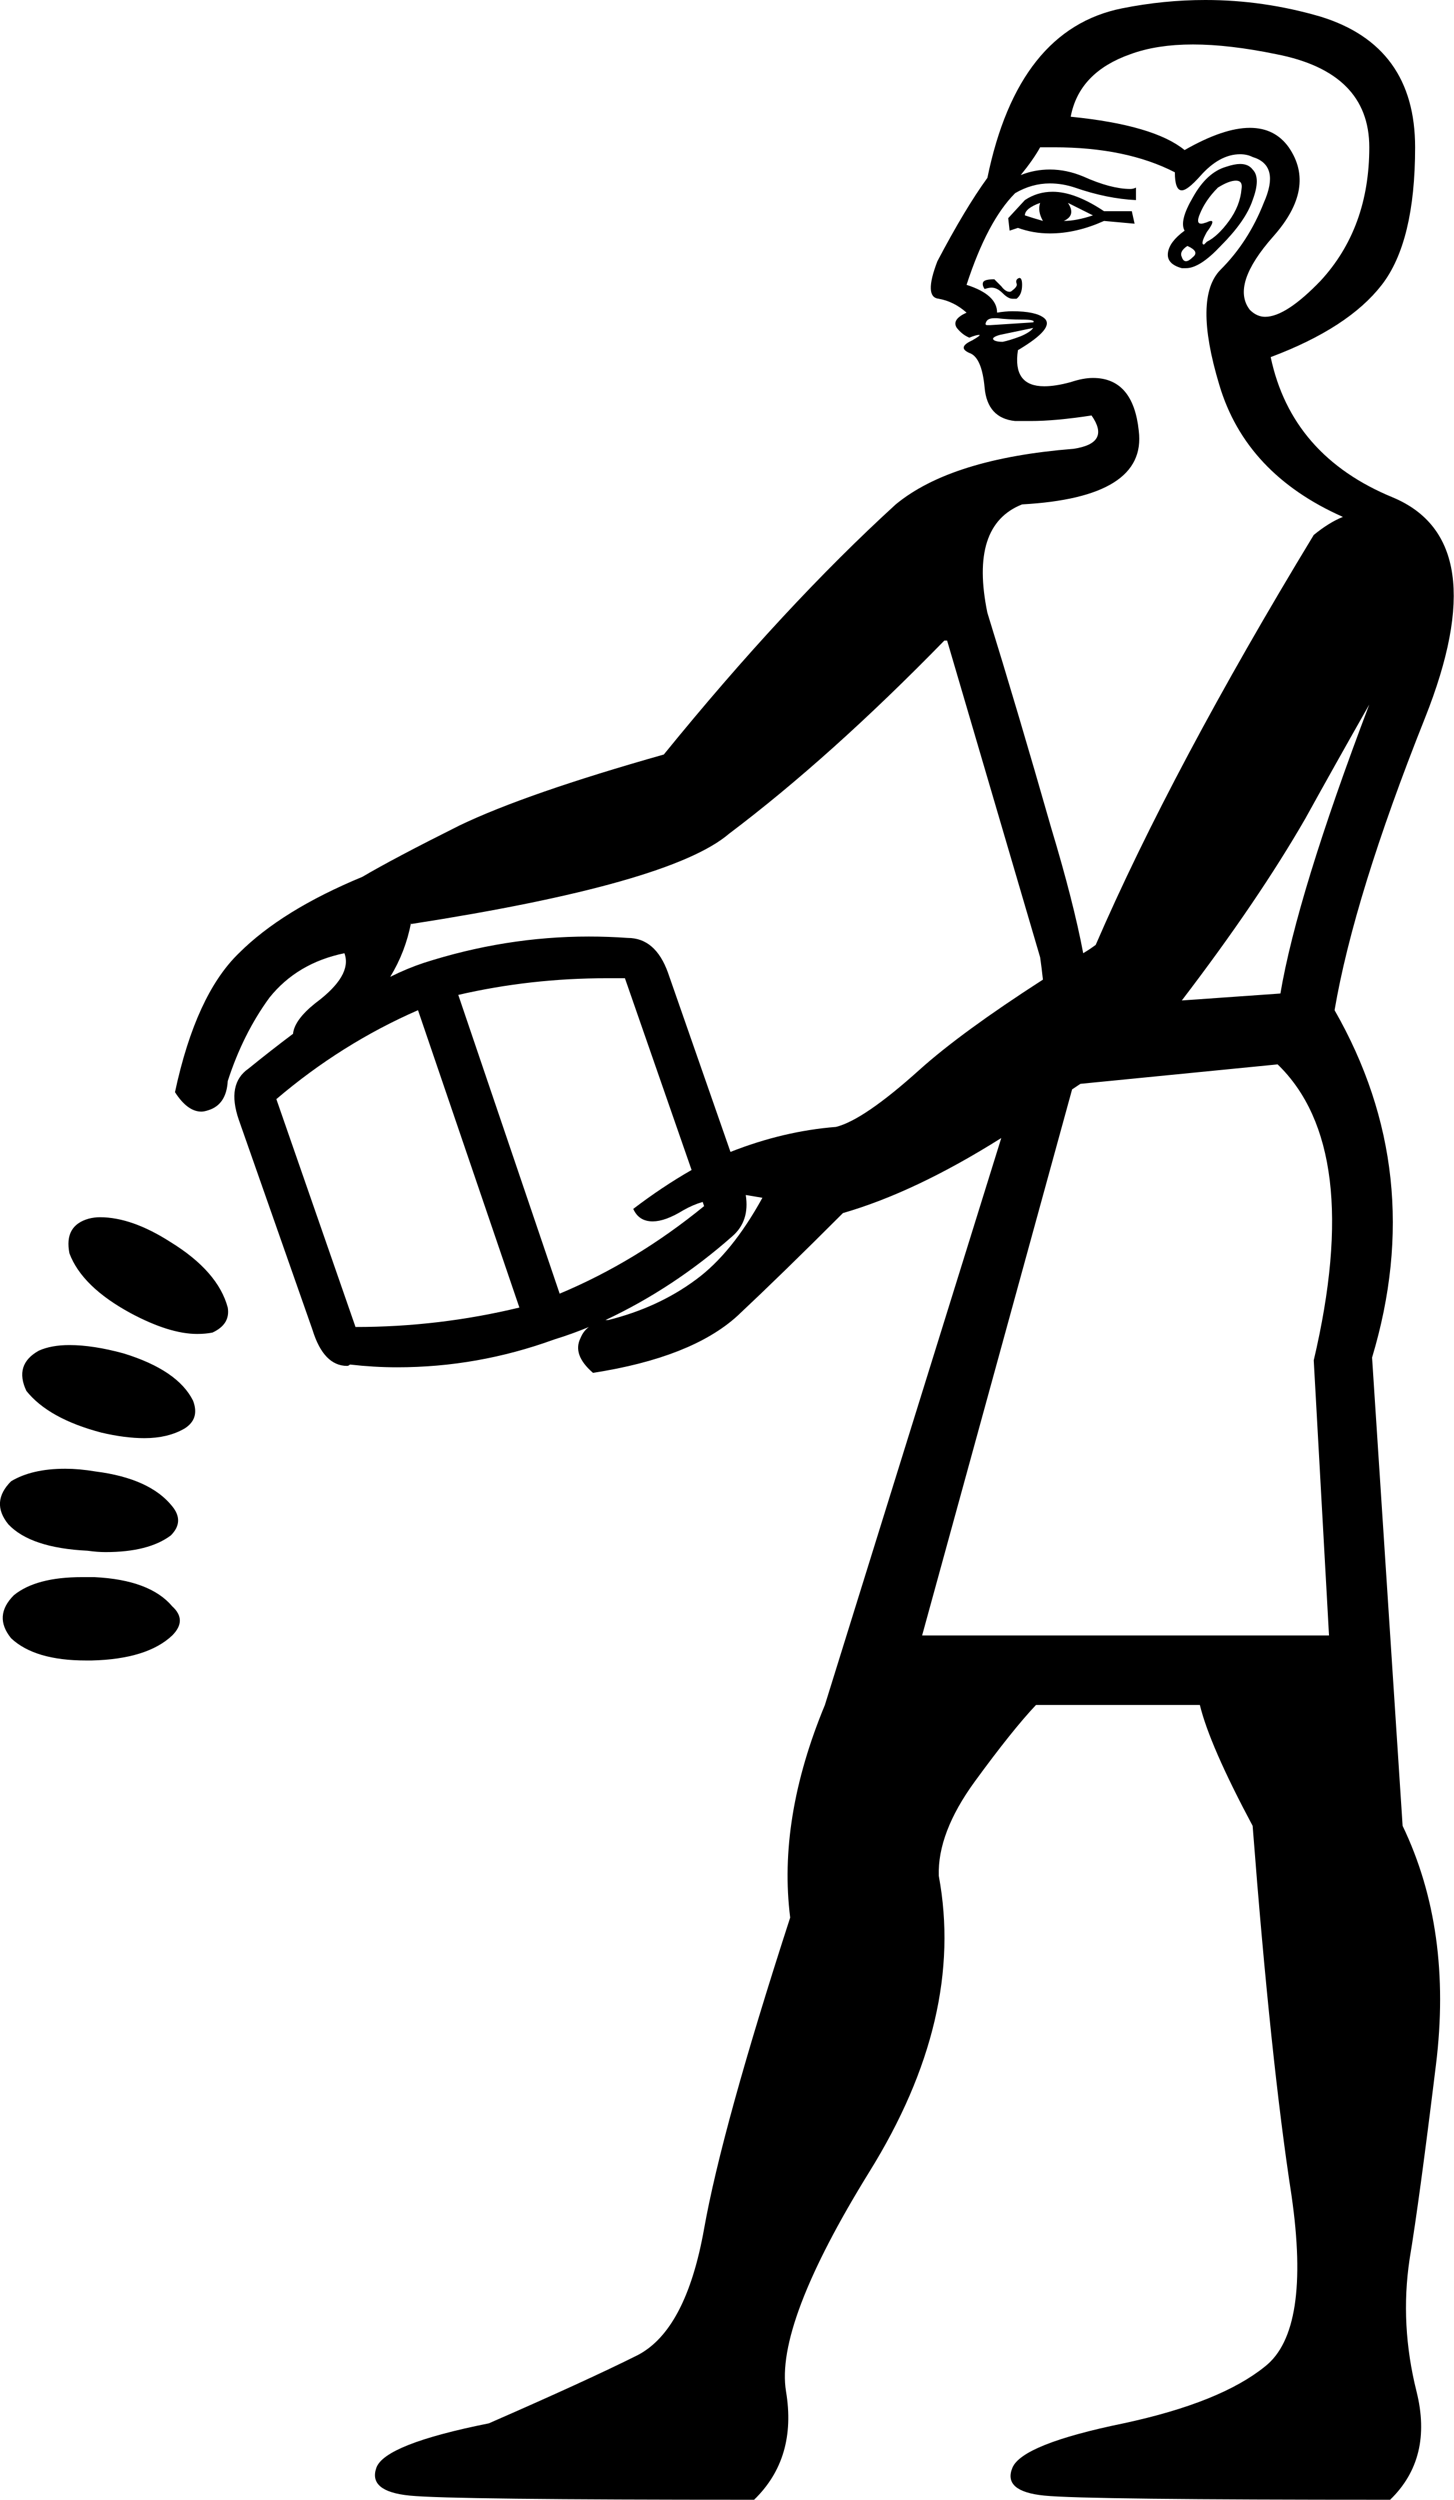 <?xml version='1.0' encoding ='UTF-8' standalone='no'?>
<svg width='10.47' height='17.99' xmlns='http://www.w3.org/2000/svg' xmlns:xlink='http://www.w3.org/1999/xlink'  version='1.1' >
<path style='fill:black; stroke:none' d=' M 7.49 1.46  Q 7.47 1.52 7.51 1.59  Q 7.44 1.57 7.38 1.55  Q 7.38 1.5 7.49 1.46  Z  M 7.69 1.46  L 7.87 1.55  Q 7.75 1.59 7.66 1.59  Q 7.75 1.55 7.69 1.46  Z  M 7.58 1.38  Q 7.47 1.38 7.38 1.44  L 7.26 1.57  L 7.27 1.66  L 7.33 1.64  Q 7.44 1.68 7.56 1.68  Q 7.75 1.68 7.95 1.59  L 8.17 1.61  L 8.15 1.52  L 7.95 1.52  Q 7.74 1.38 7.58 1.38  Z  M 8.9 1.3  Q 8.95 1.3 8.94 1.36  Q 8.93 1.48 8.85 1.59  Q 8.77 1.7 8.69 1.74  Q 8.67 1.76 8.67 1.76  Q 8.64 1.76 8.69 1.67  Q 8.75 1.59 8.72 1.59  Q 8.71 1.59 8.69 1.6  Q 8.66 1.61 8.65 1.61  Q 8.61 1.61 8.64 1.54  Q 8.68 1.44 8.77 1.35  Q 8.85 1.3 8.9 1.3  Z  M 8.55 1.77  Q 8.64 1.81 8.59 1.85  Q 8.56 1.88 8.54 1.88  Q 8.52 1.88 8.51 1.85  Q 8.49 1.81 8.55 1.77  Z  M 8.93 1.18  Q 8.89 1.18 8.83 1.2  Q 8.69 1.24 8.59 1.42  Q 8.49 1.59 8.53 1.66  Q 8.42 1.74 8.41 1.82  Q 8.4 1.9 8.51 1.93  Q 8.53 1.93 8.54 1.93  Q 8.64 1.93 8.79 1.77  Q 8.97 1.59 9.02 1.44  Q 9.08 1.28 9.02 1.22  Q 8.99 1.18 8.93 1.18  Z  M 7.34 2  Q 7.34 2 7.34 2  Q 7.31 2.01 7.32 2.04  Q 7.33 2.06 7.29 2.09  Q 7.28 2.1 7.27 2.1  Q 7.24 2.1 7.21 2.06  Q 7.16 2.01 7.16 2.01  Q 7.09 2.01 7.08 2.03  Q 7.07 2.05 7.09 2.08  Q 7.12 2.07 7.14 2.07  Q 7.18 2.07 7.22 2.11  Q 7.26 2.15 7.29 2.15  Q 7.31 2.15 7.32 2.15  Q 7.36 2.12 7.36 2.05  Q 7.36 2 7.34 2  Z  M 8.59 0.32  Q 8.85 0.32 9.19 0.39  Q 9.86 0.52 9.86 1.06  Q 9.86 1.64 9.51 2.02  Q 9.26 2.28 9.11 2.28  Q 9.05 2.28 9 2.23  Q 8.86 2.05 9.17 1.7  Q 9.48 1.35 9.28 1.06  Q 9.18 0.92 9 0.92  Q 8.81 0.92 8.53 1.08  Q 8.31 0.9 7.71 0.84  Q 7.77 0.52 8.14 0.39  Q 8.33 0.32 8.59 0.32  Z  M 7.16 2.29  Q 7.17 2.29 7.18 2.29  Q 7.26 2.3 7.36 2.3  Q 7.46 2.3 7.44 2.32  L 7.13 2.34  Q 7.12 2.34 7.11 2.34  Q 7.09 2.34 7.1 2.32  Q 7.11 2.29 7.16 2.29  Z  M 7.44 2.36  Q 7.42 2.39 7.35 2.42  Q 7.27 2.45 7.22 2.46  Q 7.18 2.46 7.16 2.45  Q 7.13 2.43 7.2 2.41  L 7.44 2.36  Z  M 7.59 1.06  Q 8.11 1.06 8.46 1.24  Q 8.46 1.37 8.51 1.37  Q 8.55 1.37 8.64 1.27  Q 8.78 1.11 8.93 1.11  Q 8.98 1.11 9.02 1.13  Q 9.22 1.19 9.1 1.46  Q 8.99 1.74 8.79 1.94  Q 8.59 2.14 8.78 2.77  Q 8.97 3.41 9.67 3.72  Q 9.67 3.72 9.67 3.72  L 9.67 3.72  Q 9.57 3.76 9.46 3.85  Q 8.44 5.53 7.89 6.8  Q 7.85 6.83 7.8 6.86  L 7.8 6.86  Q 7.73 6.49 7.57 5.96  Q 7.33 5.12 7.11 4.41  Q 6.98 3.78 7.36 3.63  Q 8.26 3.58 8.2 3.1  Q 8.16 2.72 7.87 2.72  Q 7.8 2.72 7.71 2.75  Q 7.6 2.78 7.52 2.78  Q 7.29 2.78 7.33 2.52  Q 7.6 2.36 7.52 2.29  Q 7.46 2.24 7.29 2.24  Q 7.24 2.24 7.18 2.25  Q 7.18 2.12 6.96 2.05  Q 7.11 1.59 7.31 1.39  Q 7.43 1.32 7.56 1.32  Q 7.65 1.32 7.74 1.35  Q 7.97 1.43 8.18 1.44  L 8.18 1.35  Q 8.16 1.36 8.14 1.36  Q 8 1.36 7.8 1.27  Q 7.68 1.22 7.56 1.22  Q 7.45 1.22 7.35 1.26  Q 7.44 1.15 7.49 1.06  Q 7.54 1.06 7.59 1.06  Z  M 7.8 6.86  Q 7.8 6.86 7.8 6.86  L 7.8 6.86  Q 7.8 6.86 7.8 6.86  Z  M 2.81 7.03  Q 2.81 7.03 2.81 7.03  L 2.81 7.03  Q 2.81 7.03 2.81 7.03  Z  M 9.86 5.07  Q 9.34 6.44 9.22 7.15  L 8.51 7.2  L 8.51 7.2  Q 9.06 6.48 9.4 5.89  Q 9.61 5.51 9.86 5.07  Z  M 6.82 4.61  L 7.49 6.89  Q 7.5 6.96 7.51 7.05  L 7.51 7.05  Q 6.92 7.43 6.62 7.7  Q 6.22 8.06 6.02 8.11  Q 5.64 8.14 5.26 8.29  L 5.26 8.29  L 4.81 7  Q 4.72 6.75 4.52 6.75  Q 4.38 6.74 4.24 6.74  Q 3.64 6.74 3.05 6.93  Q 2.93 6.97 2.81 7.03  L 2.81 7.03  Q 2.92 6.85 2.96 6.64  L 2.96 6.65  Q 4.83 6.36 5.25 6  Q 5.98 5.45 6.8 4.61  Z  M 5.26 8.29  L 5.26 8.29  L 5.26 8.29  Q 5.26 8.29 5.26 8.29  Z  M 4.37 7.04  Q 4.44 7.04 4.5 7.04  L 4.98 8.42  L 4.98 8.42  Q 4.77 8.54 4.56 8.7  Q 4.6 8.79 4.7 8.79  Q 4.79 8.79 4.92 8.71  Q 4.99 8.67 5.06 8.65  L 5.06 8.65  L 5.07 8.68  Q 4.58 9.08 4.03 9.31  L 3.3 7.16  Q 3.82 7.04 4.37 7.04  Z  M 5.37 8.6  Q 5.43 8.61 5.49 8.62  Q 5.27 9.02 5.01 9.21  Q 4.74 9.41 4.38 9.5  Q 4.37 9.5 4.36 9.5  L 4.36 9.5  Q 4.85 9.27 5.27 8.9  Q 5.4 8.79 5.37 8.6  Z  M 4.36 9.5  Q 4.36 9.5 4.36 9.5  L 4.36 9.5  Q 4.36 9.5 4.36 9.5  Z  M 3.01 7.27  L 3.74 9.41  Q 3.16 9.55 2.56 9.55  L 1.99 7.91  Q 2.46 7.51 3.01 7.27  Z  M 0.72 8.76  Q 0.68 8.76 0.64 8.77  Q 0.46 8.82 0.5 9.02  Q 0.59 9.26 0.94 9.45  Q 1.22 9.6 1.42 9.6  Q 1.48 9.6 1.53 9.59  Q 1.66 9.53 1.64 9.41  Q 1.57 9.15 1.23 8.94  Q 0.95 8.76 0.72 8.76  Z  M 0.5 9.68  Q 0.37 9.68 0.28 9.72  Q 0.1 9.82 0.19 10.01  Q 0.35 10.21 0.73 10.31  Q 0.9 10.35 1.04 10.35  Q 1.21 10.35 1.33 10.28  Q 1.44 10.21 1.39 10.08  Q 1.28 9.86 0.89 9.74  Q 0.67 9.68 0.5 9.68  Z  M 0.47 10.57  Q 0.23 10.57 0.08 10.66  Q -0.07 10.81 0.06 10.97  Q 0.22 11.14 0.63 11.16  Q 0.7 11.17 0.76 11.17  Q 1.07 11.17 1.23 11.05  Q 1.33 10.95 1.24 10.84  Q 1.08 10.64 0.69 10.59  Q 0.57 10.57 0.47 10.57  Z  M 9.2 7.66  Q 9.82 8.26 9.46 9.79  L 9.57 11.77  L 6.64 11.77  L 7.72 7.84  L 7.72 7.84  Q 7.75 7.82 7.78 7.8  L 7.78 7.8  L 9.2 7.66  Z  M 0.59 11.35  Q 0.26 11.35 0.1 11.48  Q -0.05 11.63 0.08 11.79  Q 0.25 11.95 0.62 11.95  Q 0.64 11.95 0.66 11.95  Q 1.06 11.94 1.24 11.77  Q 1.35 11.66 1.24 11.56  Q 1.08 11.37 0.68 11.35  Q 0.63 11.35 0.59 11.35  Z  M 8.68 0  Q 8.38 0 8.08 0.06  Q 7.33 0.21 7.11 1.28  Q 6.95 1.5 6.75 1.88  Q 6.65 2.14 6.76 2.15  Q 6.87 2.17 6.96 2.25  Q 6.85 2.3 6.89 2.36  Q 6.93 2.41 6.98 2.43  Q 7.03 2.41 7.05 2.41  Q 7.07 2.41 7 2.45  Q 6.89 2.5 6.98 2.54  Q 7.07 2.57 7.09 2.79  Q 7.11 3.01 7.31 3.03  Q 7.36 3.03 7.42 3.03  Q 7.6 3.03 7.86 2.99  L 7.86 2.99  Q 8 3.19 7.73 3.23  Q 6.85 3.3 6.45 3.63  Q 5.65 4.36 4.78 5.43  Q 3.79 5.71 3.31 5.94  Q 2.83 6.18 2.61 6.31  Q 2.03 6.55 1.72 6.86  Q 1.41 7.16 1.26 7.86  Q 1.35 8 1.45 8  Q 1.47 8 1.5 7.99  Q 1.63 7.95 1.64 7.78  Q 1.75 7.44 1.94 7.18  Q 2.14 6.93 2.48 6.86  L 2.48 6.86  Q 2.54 7.02 2.27 7.22  Q 2.12 7.34 2.11 7.44  L 2.11 7.44  Q 1.95 7.56 1.79 7.69  Q 1.63 7.8 1.72 8.06  L 2.25 9.57  Q 2.33 9.83 2.5 9.83  Q 2.51 9.83 2.52 9.82  Q 2.69 9.84 2.86 9.84  Q 3.44 9.84 3.99 9.64  Q 4.12 9.6 4.24 9.55  L 4.24 9.55  Q 4.2 9.58 4.18 9.63  Q 4.12 9.75 4.27 9.88  Q 4.98 9.77 5.31 9.47  Q 5.63 9.17 6.07 8.73  Q 6.59 8.58 7.21 8.19  L 7.21 8.19  L 5.94 12.27  Q 5.6 13.09 5.69 13.8  Q 5.2 15.31 5.07 16.04  Q 4.94 16.77 4.59 16.95  Q 4.23 17.13 3.52 17.44  Q 2.77 17.59 2.71 17.76  Q 2.65 17.93 2.95 17.96  Q 3.25 17.99 5.43 17.99  Q 5.74 17.69 5.66 17.21  Q 5.58 16.73 6.26 15.63  Q 6.95 14.52 6.76 13.5  Q 6.75 13.19 7.02 12.82  Q 7.29 12.45 7.46 12.27  L 8.64 12.27  Q 8.71 12.56 9.02 13.14  Q 9.15 14.83 9.3 15.8  Q 9.44 16.77 9.11 17.03  Q 8.79 17.29 8.09 17.44  Q 7.36 17.59 7.29 17.76  Q 7.22 17.93 7.52 17.96  Q 7.82 17.99 10.01 17.99  Q 10.32 17.69 10.2 17.21  Q 10.08 16.73 10.15 16.26  Q 10.22 15.84 10.34 14.86  Q 10.46 13.89 10.1 13.14  L 9.88 9.77  Q 10.28 8.44 9.61 7.27  Q 9.75 6.45 10.26 5.17  Q 10.77 3.89 10.03 3.58  Q 9.3 3.28 9.15 2.57  Q 9.71 2.36 9.95 2.05  Q 10.19 1.74 10.19 1.06  Q 10.19 0.33 9.51 0.12  Q 9.1 0 8.68 0  Z '/></svg>
